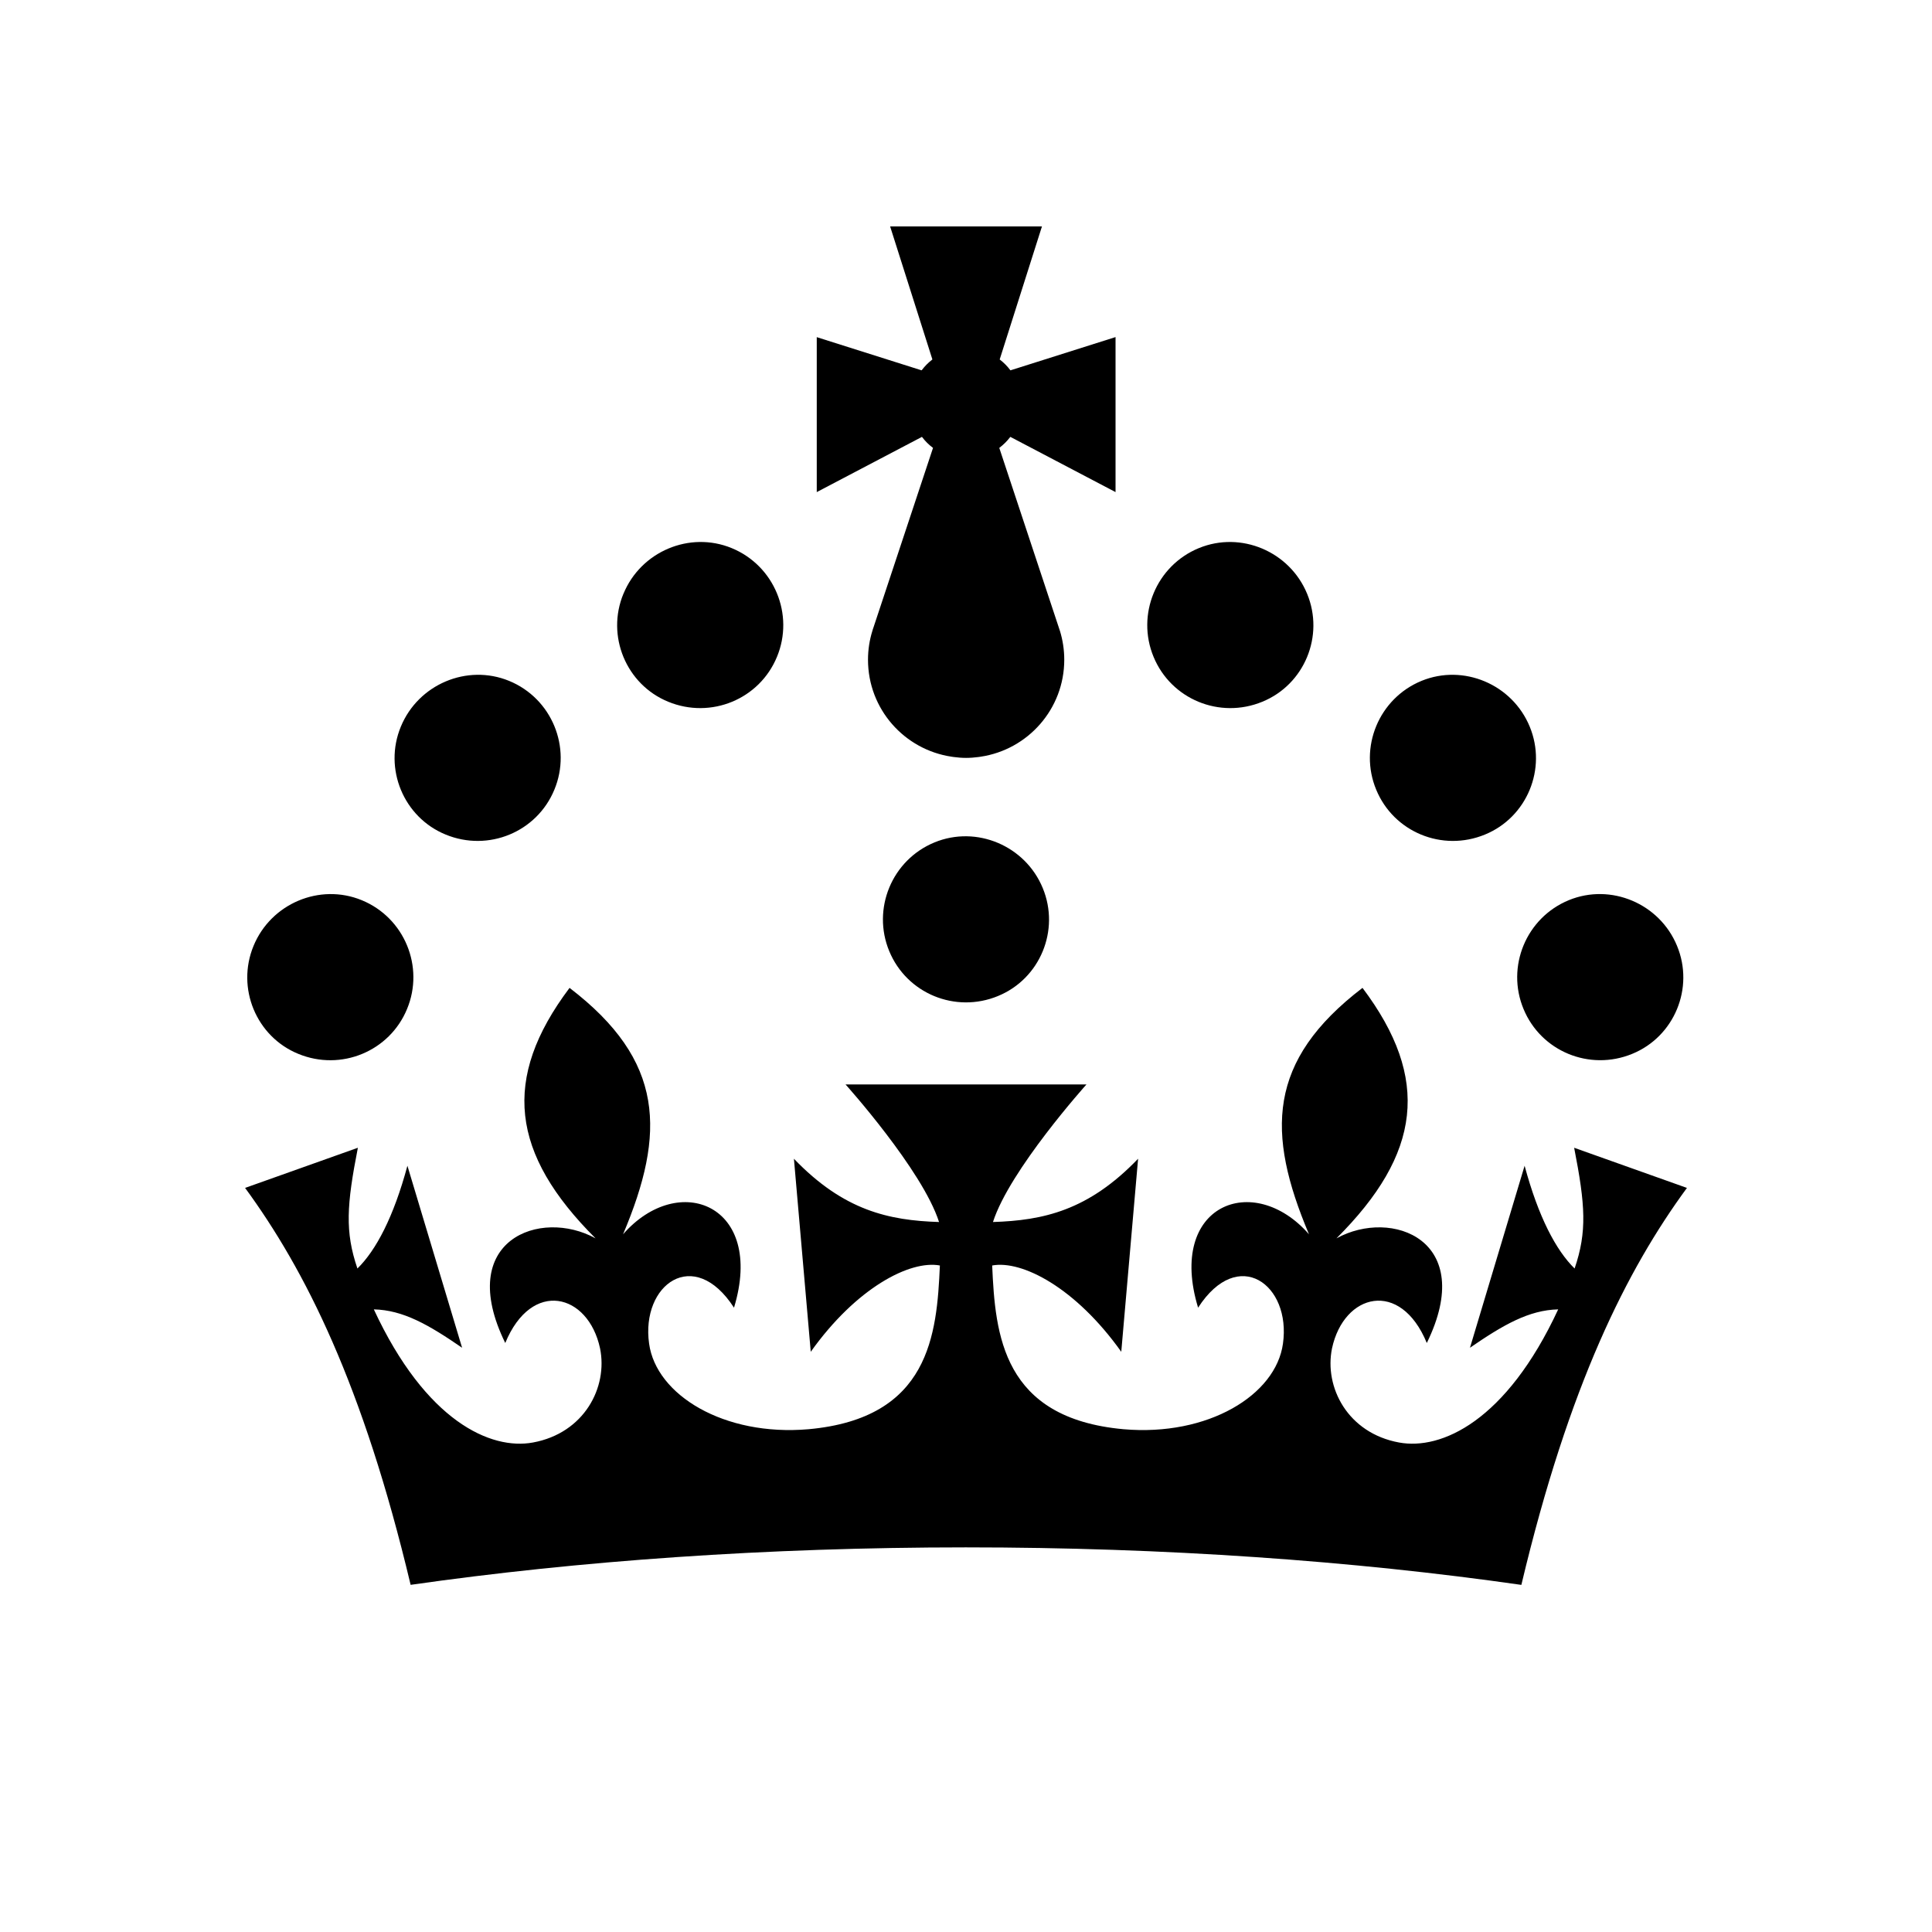 <svg viewBox="0 0 512 512" xmlns="http://www.w3.org/2000/svg"> <path d="m 415.76 238.55 c 11.12 -4.56 24.05 0.88 28.67 12.11 c 4.63 11.17 -0.72 24.05 -11.85 28.61 c -11.34 4.68 -24.21 -0.67 -28.83 -11.88 c -4.65 -11.18 0.67 -24.18 12.01 -28.84 z m -39.05 -58.11 c 11.12 -4.56 24.05 0.89 28.68 12.12 c 4.62 11.17 -0.73 24.04 -11.85 28.6 c -11.34 4.68 -24.21 -0.67 -28.83 -11.88 c -4.65 -11.18 0.67 -24.18 12 -28.84 z m -58.98 -35.19 c 11.12 -4.57 24.05 0.88 28.67 12.11 c 4.62 11.17 -0.72 24.04 -11.85 28.6 c -11.34 4.68 -24.21 -0.67 -28.84 -11.88 c -4.64 -11.18 0.67 -24.18 12.01 -28.83 z m -101.34 -55.92 l 27.83 8.81 l 0.09 -0.08 c 0.77 -1.03 1.68 -1.94 2.7 -2.73 l 0.08 -0.08 l -11.2 -35.25 h 20.12 s 20.12 0 20.12 0 l -11.2 35.25 l 0.08 0.08 c 1.02 0.79 1.93 1.7 2.7 2.73 l 0.08 0.08 l 27.84 -8.81 v 41.08 l -27.87 -14.63 l -0.06 0.06 c -0.83 1.08 -1.8 2.04 -2.88 2.86 l 16 48.28 c 0.02 0.06 0.05 0.12 0.06 0.18 l 0.02 0.05 c 0.74 2.42 1.14 4.98 1.14 7.63 c 0 13.06 -9.65 23.85 -22.19 25.7 c -0.18 0.03 -0.37 0.06 -0.55 0.08 c -1.07 0.14 -2.16 0.23 -3.26 0.23 c -1.11 0 -2.19 -0.09 -3.26 -0.23 c -0.19 -0.02 -0.38 -0.06 -0.56 -0.08 c -12.55 -1.85 -22.19 -12.63 -22.19 -25.7 c 0 -2.65 0.4 -5.21 1.15 -7.62 s 0.01 -0.06 0.01 -0.06 c 0.02 -0.06 0.04 -0.12 0.06 -0.18 l 16.01 -48.28 c -1.09 -0.81 -2.06 -1.77 -2.88 -2.86 l -0.06 -0.06 l -27.87 14.63 v -41.08 z m 48.11 174.62 c -11.34 4.68 -24.21 -0.67 -28.84 -11.88 c -4.64 -11.18 0.67 -24.18 12.01 -28.83 c 11.12 -4.57 24.05 0.88 28.67 12.11 c 4.62 11.17 -0.72 24.04 -11.85 28.6 z m -99.28 -106.59 c 4.62 -11.23 17.55 -16.68 28.67 -12.11 c 11.34 4.65 16.65 17.65 12.01 28.83 c -4.62 11.21 -17.49 16.56 -28.84 11.88 c -11.12 -4.56 -16.47 -17.44 -11.85 -28.6 z m -58.99 35.2 c 4.63 -11.22 17.55 -16.68 28.68 -12.12 c 11.34 4.65 16.65 17.65 12 28.84 c -4.62 11.21 -17.49 16.56 -28.83 11.88 c -11.12 -4.56 -16.48 -17.44 -11.85 -28.6 z m -39.04 58.11 c 4.62 -11.23 17.55 -16.68 28.67 -12.11 c 11.34 4.65 16.66 17.65 12.01 28.84 c -4.62 11.21 -17.49 16.56 -28.83 11.88 c -11.13 -4.55 -16.47 -17.43 -11.85 -28.61 z m 335.98 169.34 c -44.5 -6.37 -94.44 -9.94 -147.21 -9.94 s -102.66 3.57 -147.14 9.93 c -12.63 -53.1 -28 -83.53 -43.87 -105.19 l 29.89 -10.64 c -2.97 15.18 -3.45 22.24 -0.12 32 c 4.93 -4.82 9.6 -13.68 13.25 -27.23 l 14.49 48.23 c -8.82 -6.07 -15.61 -9.99 -23.39 -10.17 c 13.79 29.7 31.01 37.34 42.17 35.28 c 13.62 -2.5 19.89 -14.65 17.78 -24.95 c -3.13 -14.6 -18.12 -18.41 -25.12 -1.42 c -13.39 -27.31 9.32 -35.81 23.93 -27.73 c -22.44 -22.39 -25.01 -42.29 -6.89 -66.38 c 25.24 19.3 25.54 38.41 14.18 65.3 c 14.74 -16.87 37.68 -7.81 29.4 19.45 c -10.64 -16.46 -24.71 -6.1 -22.5 9.53 c 1.87 13.62 19.85 24.62 42.25 22.68 c 32.1 -2.91 34.01 -25.06 34.81 -43.39 c -7.89 -1.46 -22.1 5.86 -34.22 22.87 l -4.46 -51.16 c 13.18 13.74 25.16 16.35 38.46 16.77 c -4.43 -13.82 -24.78 -36.46 -24.78 -36.46 h 63.85 s -20.35 22.64 -24.78 36.46 c 13.3 -0.42 25.28 -3.03 38.46 -16.77 l -4.46 51.16 c -12.11 -17.01 -26.32 -24.33 -34.21 -22.87 c 0.8 18.34 2.71 40.48 34.81 43.39 c 22.39 1.95 40.38 -9.05 42.25 -22.68 c 2.21 -15.63 -11.86 -25.99 -22.49 -9.53 c -8.29 -27.26 14.65 -36.32 29.39 -19.45 c -11.36 -26.89 -11.07 -46 14.18 -65.3 c 18.12 24.08 15.55 43.99 -6.9 66.38 c 14.62 -8.08 37.32 0.43 23.94 27.73 c -7 -16.99 -21.98 -13.18 -25.12 1.42 c -2.11 10.3 4.15 22.46 17.77 24.95 c 11.16 2.06 28.38 -5.58 42.17 -35.28 c -7.77 0.18 -14.57 4.11 -23.38 10.17 l 14.48 -48.23 c 3.65 13.55 8.32 22.41 13.25 27.23 c 3.33 -9.76 2.85 -16.82 -0.12 -32 l 29.89 10.64 c -15.88 21.66 -31.25 52.09 -43.88 105.2 z"/></svg>

